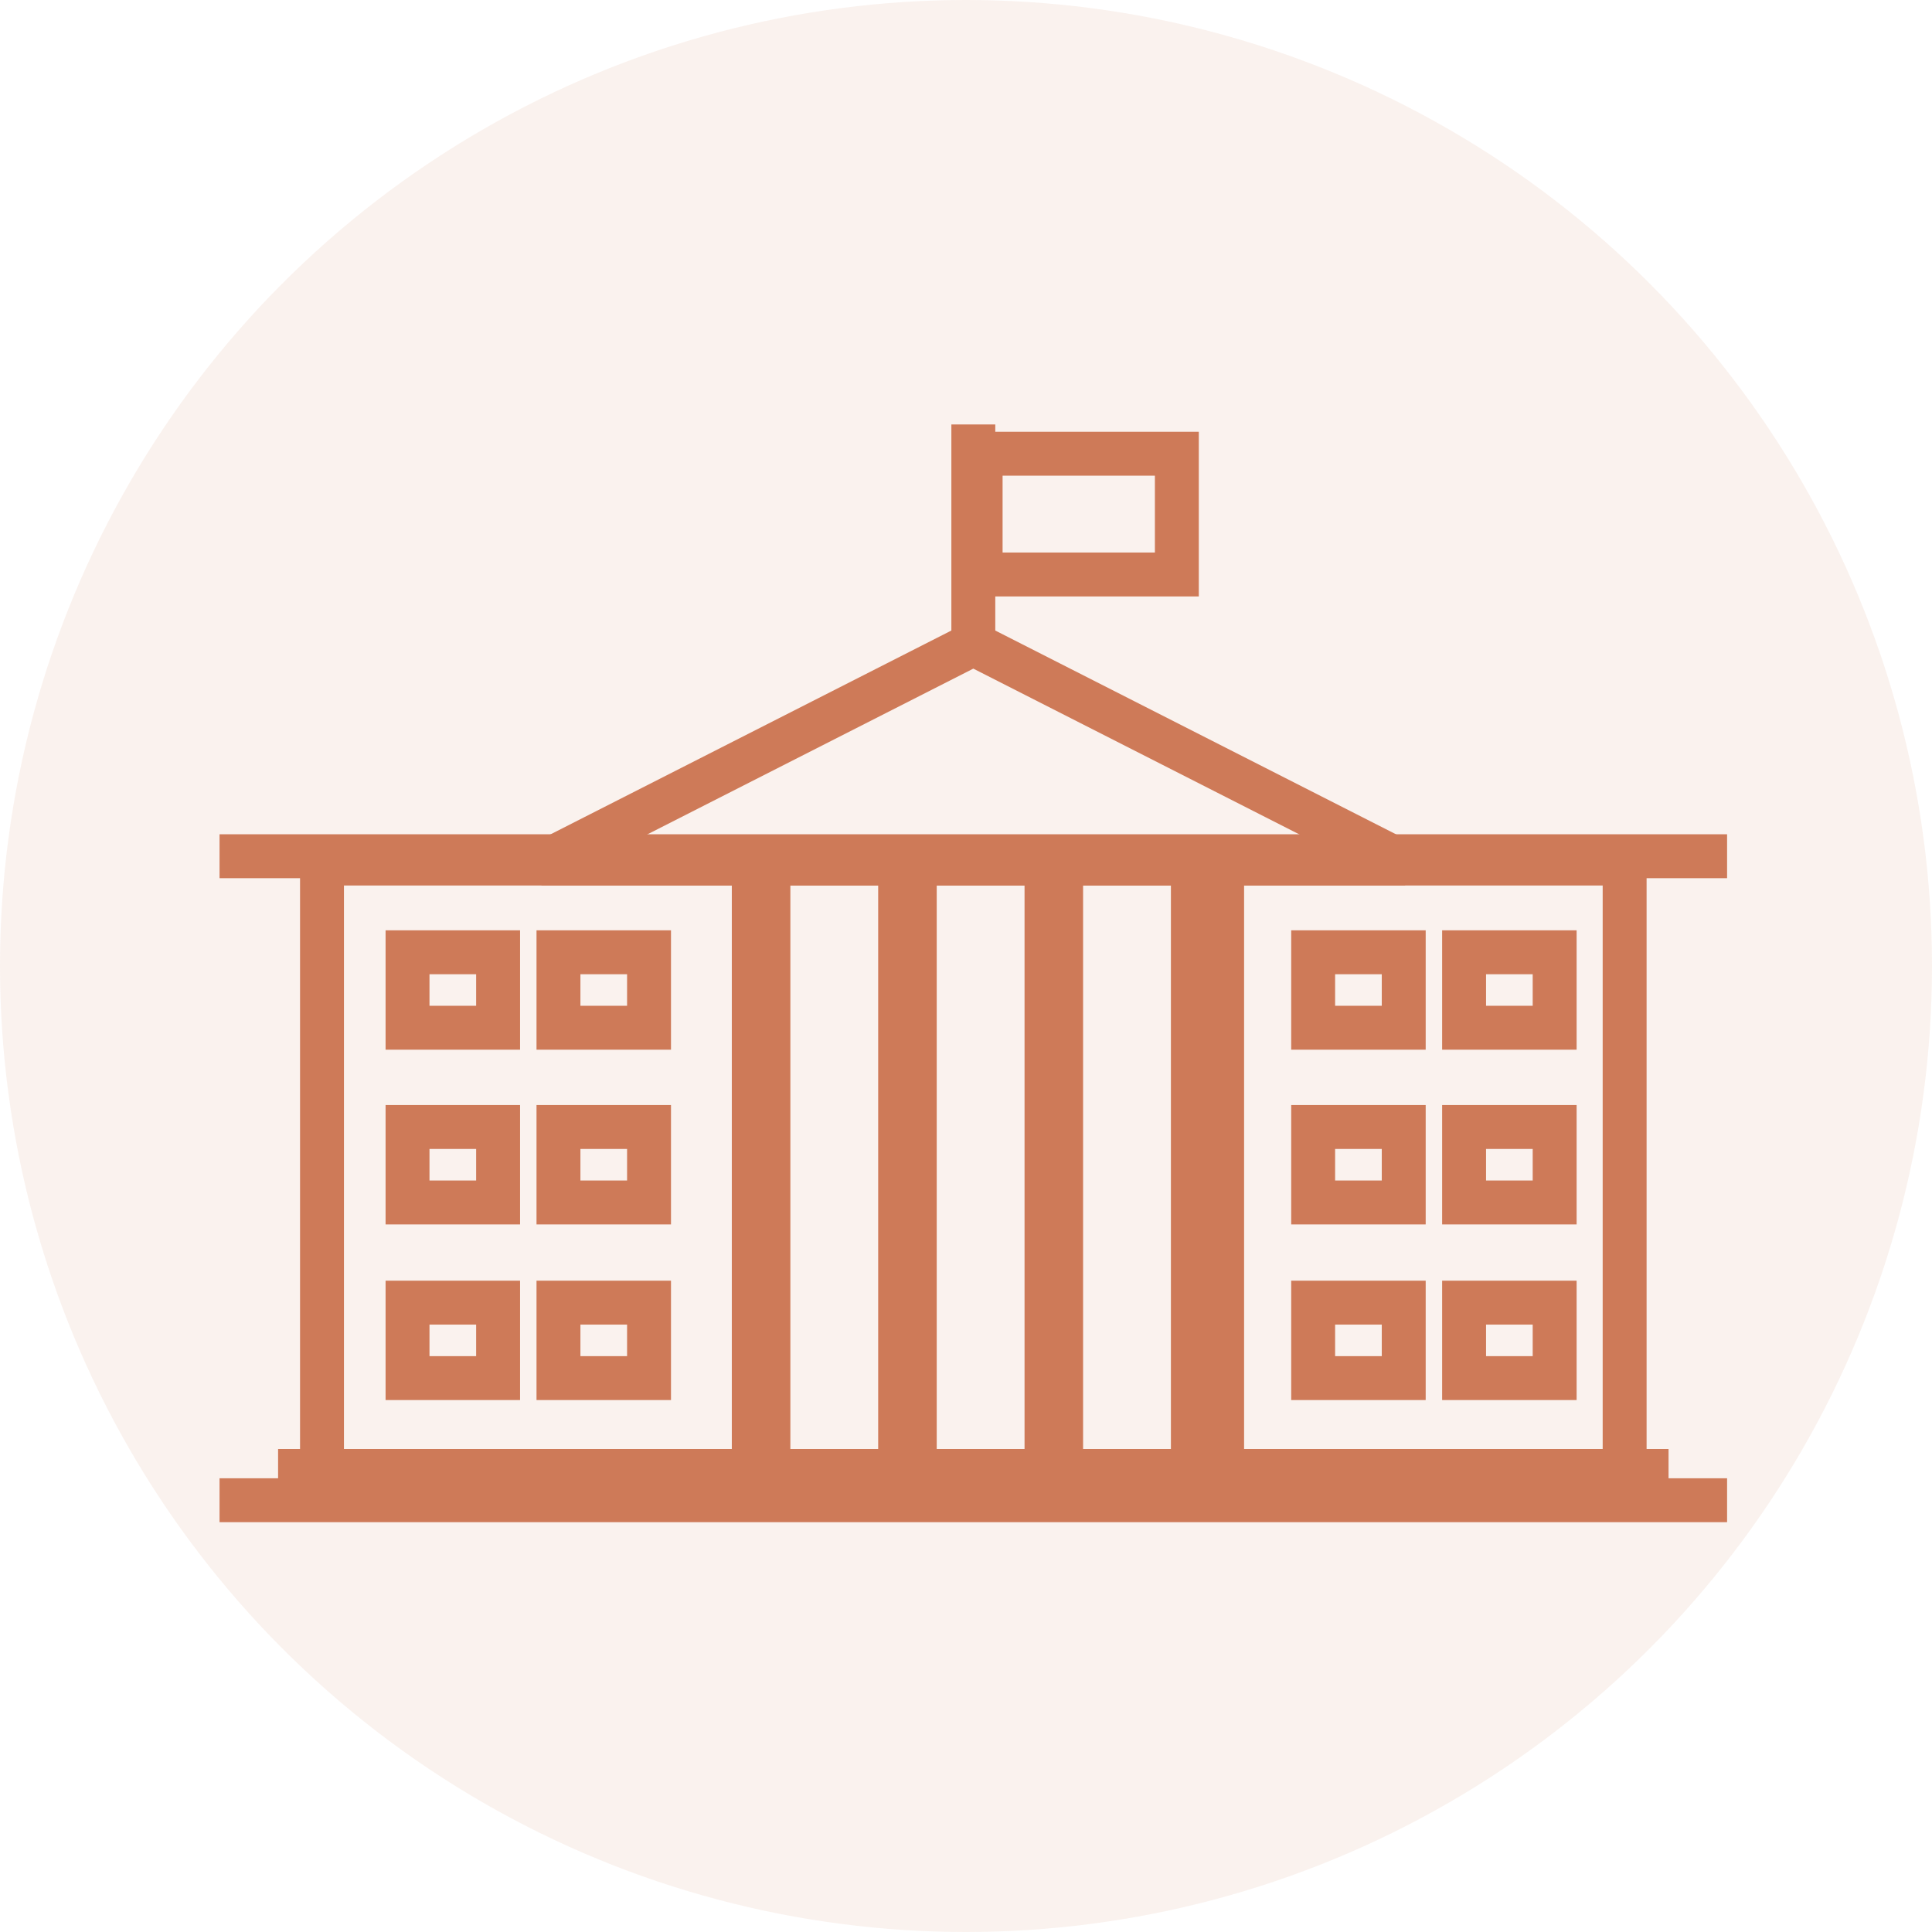 <svg width="132" height="132" viewBox="0 0 132 132" fill="none" xmlns="http://www.w3.org/2000/svg">
<circle opacity="0.1" cx="66" cy="66" r="66" fill="#CE7A58"/>
<rect x="22" y="59" width="89" height="43" stroke="#CE7A58" stroke-width="3"/>
<rect x="89.719" y="65.062" width="6.188" height="5.156" stroke="#CE7A58" stroke-width="3"/>
<rect x="50" y="58" width="4" height="42" fill="#CE7A58"/>
<rect x="80" y="58" width="5" height="42" fill="#CE7A58"/>
<rect x="100.031" y="65.062" width="6.188" height="5.156" stroke="#CE7A58" stroke-width="3"/>
<rect x="89.719" y="77" width="6.188" height="5.156" stroke="#CE7A58" stroke-width="3"/>
<rect x="100.031" y="77" width="6.188" height="5.156" stroke="#CE7A58" stroke-width="3"/>
<rect x="89.719" y="89" width="6.188" height="5.156" stroke="#CE7A58" stroke-width="3"/>
<rect x="100.031" y="89" width="6.188" height="5.156" stroke="#CE7A58" stroke-width="3"/>
<rect x="27.844" y="65.062" width="6.188" height="5.156" stroke="#CE7A58" stroke-width="3"/>
<rect x="38.156" y="65.062" width="6.188" height="5.156" stroke="#CE7A58" stroke-width="3"/>
<rect x="27.844" y="77" width="6.188" height="5.156" stroke="#CE7A58" stroke-width="3"/>
<rect x="38.156" y="77" width="6.188" height="5.156" stroke="#CE7A58" stroke-width="3"/>
<rect x="27.844" y="89" width="6.188" height="5.156" stroke="#CE7A58" stroke-width="3"/>
<rect x="38.156" y="89" width="6.188" height="5.156" stroke="#CE7A58" stroke-width="3"/>
<rect x="60" y="58" width="4" height="42" fill="#CE7A58"/>
<rect x="70" y="58" width="4" height="42" fill="#CE7A58"/>
<rect x="15" y="57" width="103" height="3" fill="#CE7A58"/>
<path d="M66.5 44L96 59H37L66.5 44Z" stroke="#CE7A58" stroke-width="3"/>
<path d="M15 101H118V104H15V101Z" fill="#CE7A58"/>
<path d="M19 99H114V102H19V99Z" fill="#CE7A58"/>
<rect x="67" y="31" width="13.406" height="8.25" stroke="#CE7A58" stroke-width="3"/>
<rect x="65" y="29" width="3" height="16" fill="#CE7A58"/>
</svg>

